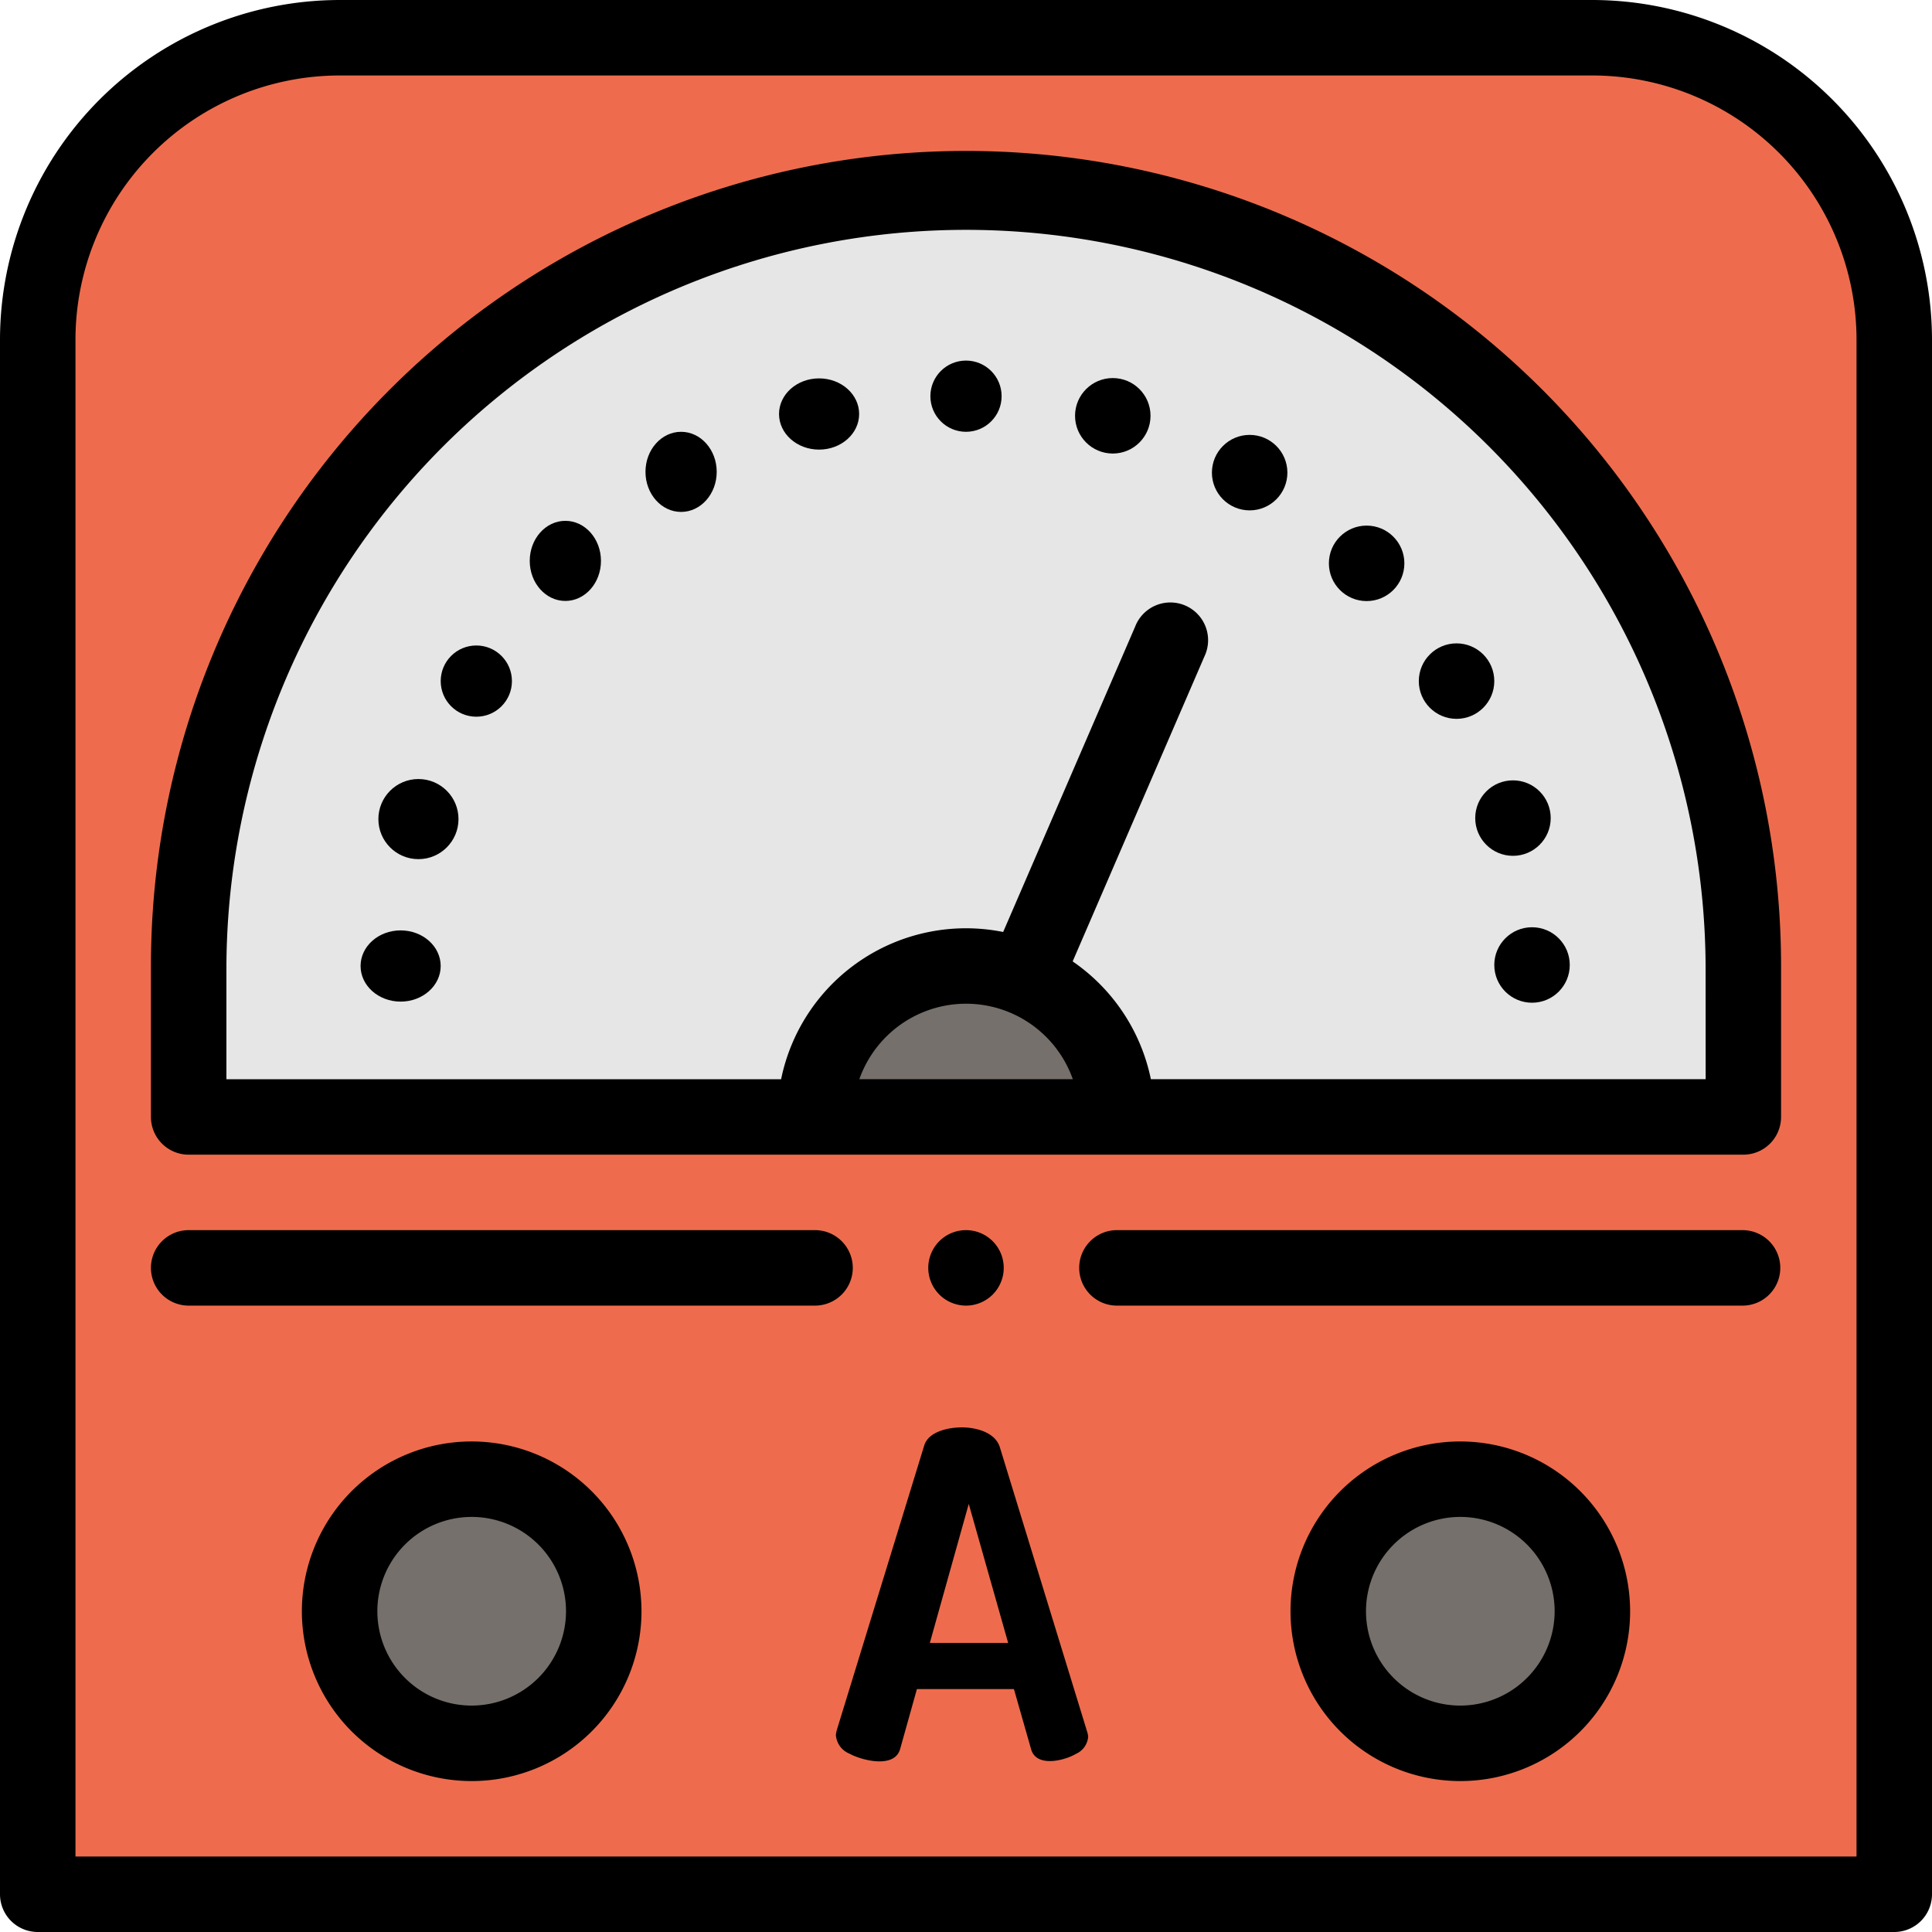 <svg xmlns="http://www.w3.org/2000/svg" width="120" height="120" viewBox="0 0 120 120">
  <g id="Grupo_84310" data-name="Grupo 84310" transform="translate(-477.57 -1611)">
    <g id="amperimetro" transform="translate(477.57 1611)">
      <g id="Grupo_84309" data-name="Grupo 84309">
        <g id="Grupo_84295" data-name="Grupo 84295">
          <path id="Trazado_102027" data-name="Trazado 102027" d="M106.563,10H28.75A18.75,18.75,0,0,0,10,28.75v96.563H125.313V28.75A18.75,18.75,0,0,0,106.563,10Z" transform="translate(-7.656 -7.656)" fill="#ee6c4d"/>
        </g>
      </g>
      <g id="Grupo_83518" data-name="Grupo 83518" transform="translate(21.29 92.074)">
        <circle id="Elipse_4107" data-name="Elipse 4107" cx="8.018" cy="8.018" r="8.018" transform="translate(0 0)" fill="#75706b"/>
        <circle id="Elipse_4108" data-name="Elipse 4108" cx="8.018" cy="8.018" r="8.018" transform="translate(61.382 0)" fill="#75706b"/>
      </g>
      <path id="Trazado_102028" data-name="Trazado 102028" d="M98.281,50A48.281,48.281,0,0,0,50,98.281v9.375h96.563V98.281A48.281,48.281,0,0,0,98.281,50Z" transform="translate(-38.281 -38.281)" fill="#e6e6e6"/>
      <path id="Trazado_102029" data-name="Trazado 102029" d="M225.375,256A9.375,9.375,0,0,0,216,265.375h18.75A9.375,9.375,0,0,0,225.375,256Z" transform="translate(-165.375 -196)" fill="#75706b"/>
      <path id="Trazado_102030" data-name="Trazado 102030" d="M98.906,0H21.094A21.118,21.118,0,0,0,0,21.094v96.563A2.344,2.344,0,0,0,2.344,120H117.656A2.344,2.344,0,0,0,120,117.656V21.094A21.118,21.118,0,0,0,98.906,0Zm16.406,115.313H4.688V21.094A16.425,16.425,0,0,1,21.094,4.688H98.906a16.425,16.425,0,0,1,16.406,16.406Z"/>
      <path id="Trazado_102031" data-name="Trazado 102031" d="M231.7,379.505c-.29-.943-1.5-1.237-2.362-1.237-.792,0-2.056.236-2.334,1.115l-5.434,17.689a1.956,1.956,0,0,0-.056.3,1.348,1.348,0,0,0,.836,1.158c.729.406,2.776.959,3.149-.263l1.048-3.743h6.026l1.069,3.741c.326,1.141,2.064.708,2.784.281a1.274,1.274,0,0,0,.759-1.069,1.7,1.7,0,0,0-.056-.281Zm-4.35,12.15,2.417-8.634,2.447,8.634Z" transform="translate(-169.596 -289.611)"/>
      <path id="Trazado_102032" data-name="Trazado 102032" d="M90.547,382a10.547,10.547,0,1,0,10.547,10.547A10.559,10.559,0,0,0,90.547,382Zm0,16.406a5.859,5.859,0,1,1,5.859-5.859A5.866,5.866,0,0,1,90.547,398.406Z" transform="translate(-61.25 -292.469)"/>
      <path id="Trazado_102033" data-name="Trazado 102033" d="M352.547,382a10.547,10.547,0,1,0,10.547,10.547A10.559,10.559,0,0,0,352.547,382Zm0,16.406a5.859,5.859,0,1,1,5.859-5.859A5.866,5.866,0,0,1,352.547,398.406Z" transform="translate(-261.844 -292.469)"/>
      <path id="Trazado_102034" data-name="Trazado 102034" d="M83.594,328.344A2.348,2.348,0,0,0,81.25,326H42.344a2.344,2.344,0,0,0,0,4.688H81.25A2.348,2.348,0,0,0,83.594,328.344Z" transform="translate(-30.625 -249.594)"/>
      <path id="Trazado_102035" data-name="Trazado 102035" d="M327.25,326H288.344a2.344,2.344,0,0,0,0,4.688H327.25a2.344,2.344,0,0,0,0-4.687Z" transform="translate(-218.969 -249.594)"/>
      <path id="Trazado_102036" data-name="Trazado 102036" d="M248.344,330.688A2.344,2.344,0,1,0,246,328.344,2.348,2.348,0,0,0,248.344,330.688Z" transform="translate(-188.344 -249.594)"/>
      <path id="Trazado_102037" data-name="Trazado 102037" d="M90.625,40A50.625,50.625,0,0,0,40,90.625V100a2.344,2.344,0,0,0,2.344,2.344h96.563A2.344,2.344,0,0,0,141.25,100V90.625A50.625,50.625,0,0,0,90.625,40ZM84,97.656a7.032,7.032,0,0,1,13.26,0Zm52.567,0H102.108A11.744,11.744,0,0,0,97.25,90.34L105.433,71.4a2.344,2.344,0,1,0-4.3-1.859l-8.2,18.971a11.721,11.721,0,0,0-13.792,9.146H44.688V90.625a45.938,45.938,0,0,1,91.875,0Z" transform="translate(-30.625 -30.625)"/>
      <circle id="Elipse_4109" data-name="Elipse 4109" cx="2.344" cy="2.344" r="2.344" transform="translate(88.125 39.961)"/>
      <ellipse id="Elipse_4110" data-name="Elipse 4110" cx="2.488" cy="2.212" rx="2.488" ry="2.212" transform="translate(22.396 57.788)"/>
      <circle id="Elipse_4111" data-name="Elipse 4111" cx="2.488" cy="2.488" r="2.488" transform="translate(23.502 48.387)"/>
      <circle id="Elipse_4112" data-name="Elipse 4112" cx="2.212" cy="2.212" r="2.212" transform="translate(27.373 40.092)"/>
      <ellipse id="Elipse_4113" data-name="Elipse 4113" cx="2.212" cy="2.488" rx="2.212" ry="2.488" transform="translate(32.903 32.35)"/>
      <ellipse id="Elipse_4114" data-name="Elipse 4114" cx="2.212" cy="2.488" rx="2.212" ry="2.488" transform="translate(40.092 26.82)"/>
      <ellipse id="Elipse_4115" data-name="Elipse 4115" cx="2.488" cy="2.212" rx="2.488" ry="2.212" transform="translate(48.387 23.502)"/>
      <circle id="Elipse_4116" data-name="Elipse 4116" cx="2.212" cy="2.212" r="2.212" transform="translate(57.788 22.396)"/>
      <circle id="Elipse_4117" data-name="Elipse 4117" cx="2.344" cy="2.344" r="2.344" transform="translate(66.773 23.482)"/>
      <circle id="Elipse_4118" data-name="Elipse 4118" cx="2.344" cy="2.344" r="2.344" transform="translate(75.274 27.012)"/>
      <circle id="Elipse_4119" data-name="Elipse 4119" cx="2.344" cy="2.344" r="2.344" transform="translate(82.54 32.646)"/>
      <circle id="Elipse_4120" data-name="Elipse 4120" cx="2.344" cy="2.344" r="2.344" transform="translate(91.629 48.469)"/>
      <circle id="Elipse_4121" data-name="Elipse 4121" cx="2.344" cy="2.344" r="2.344" transform="translate(92.813 57.593)"/>
    </g>
  </g>
</svg>
